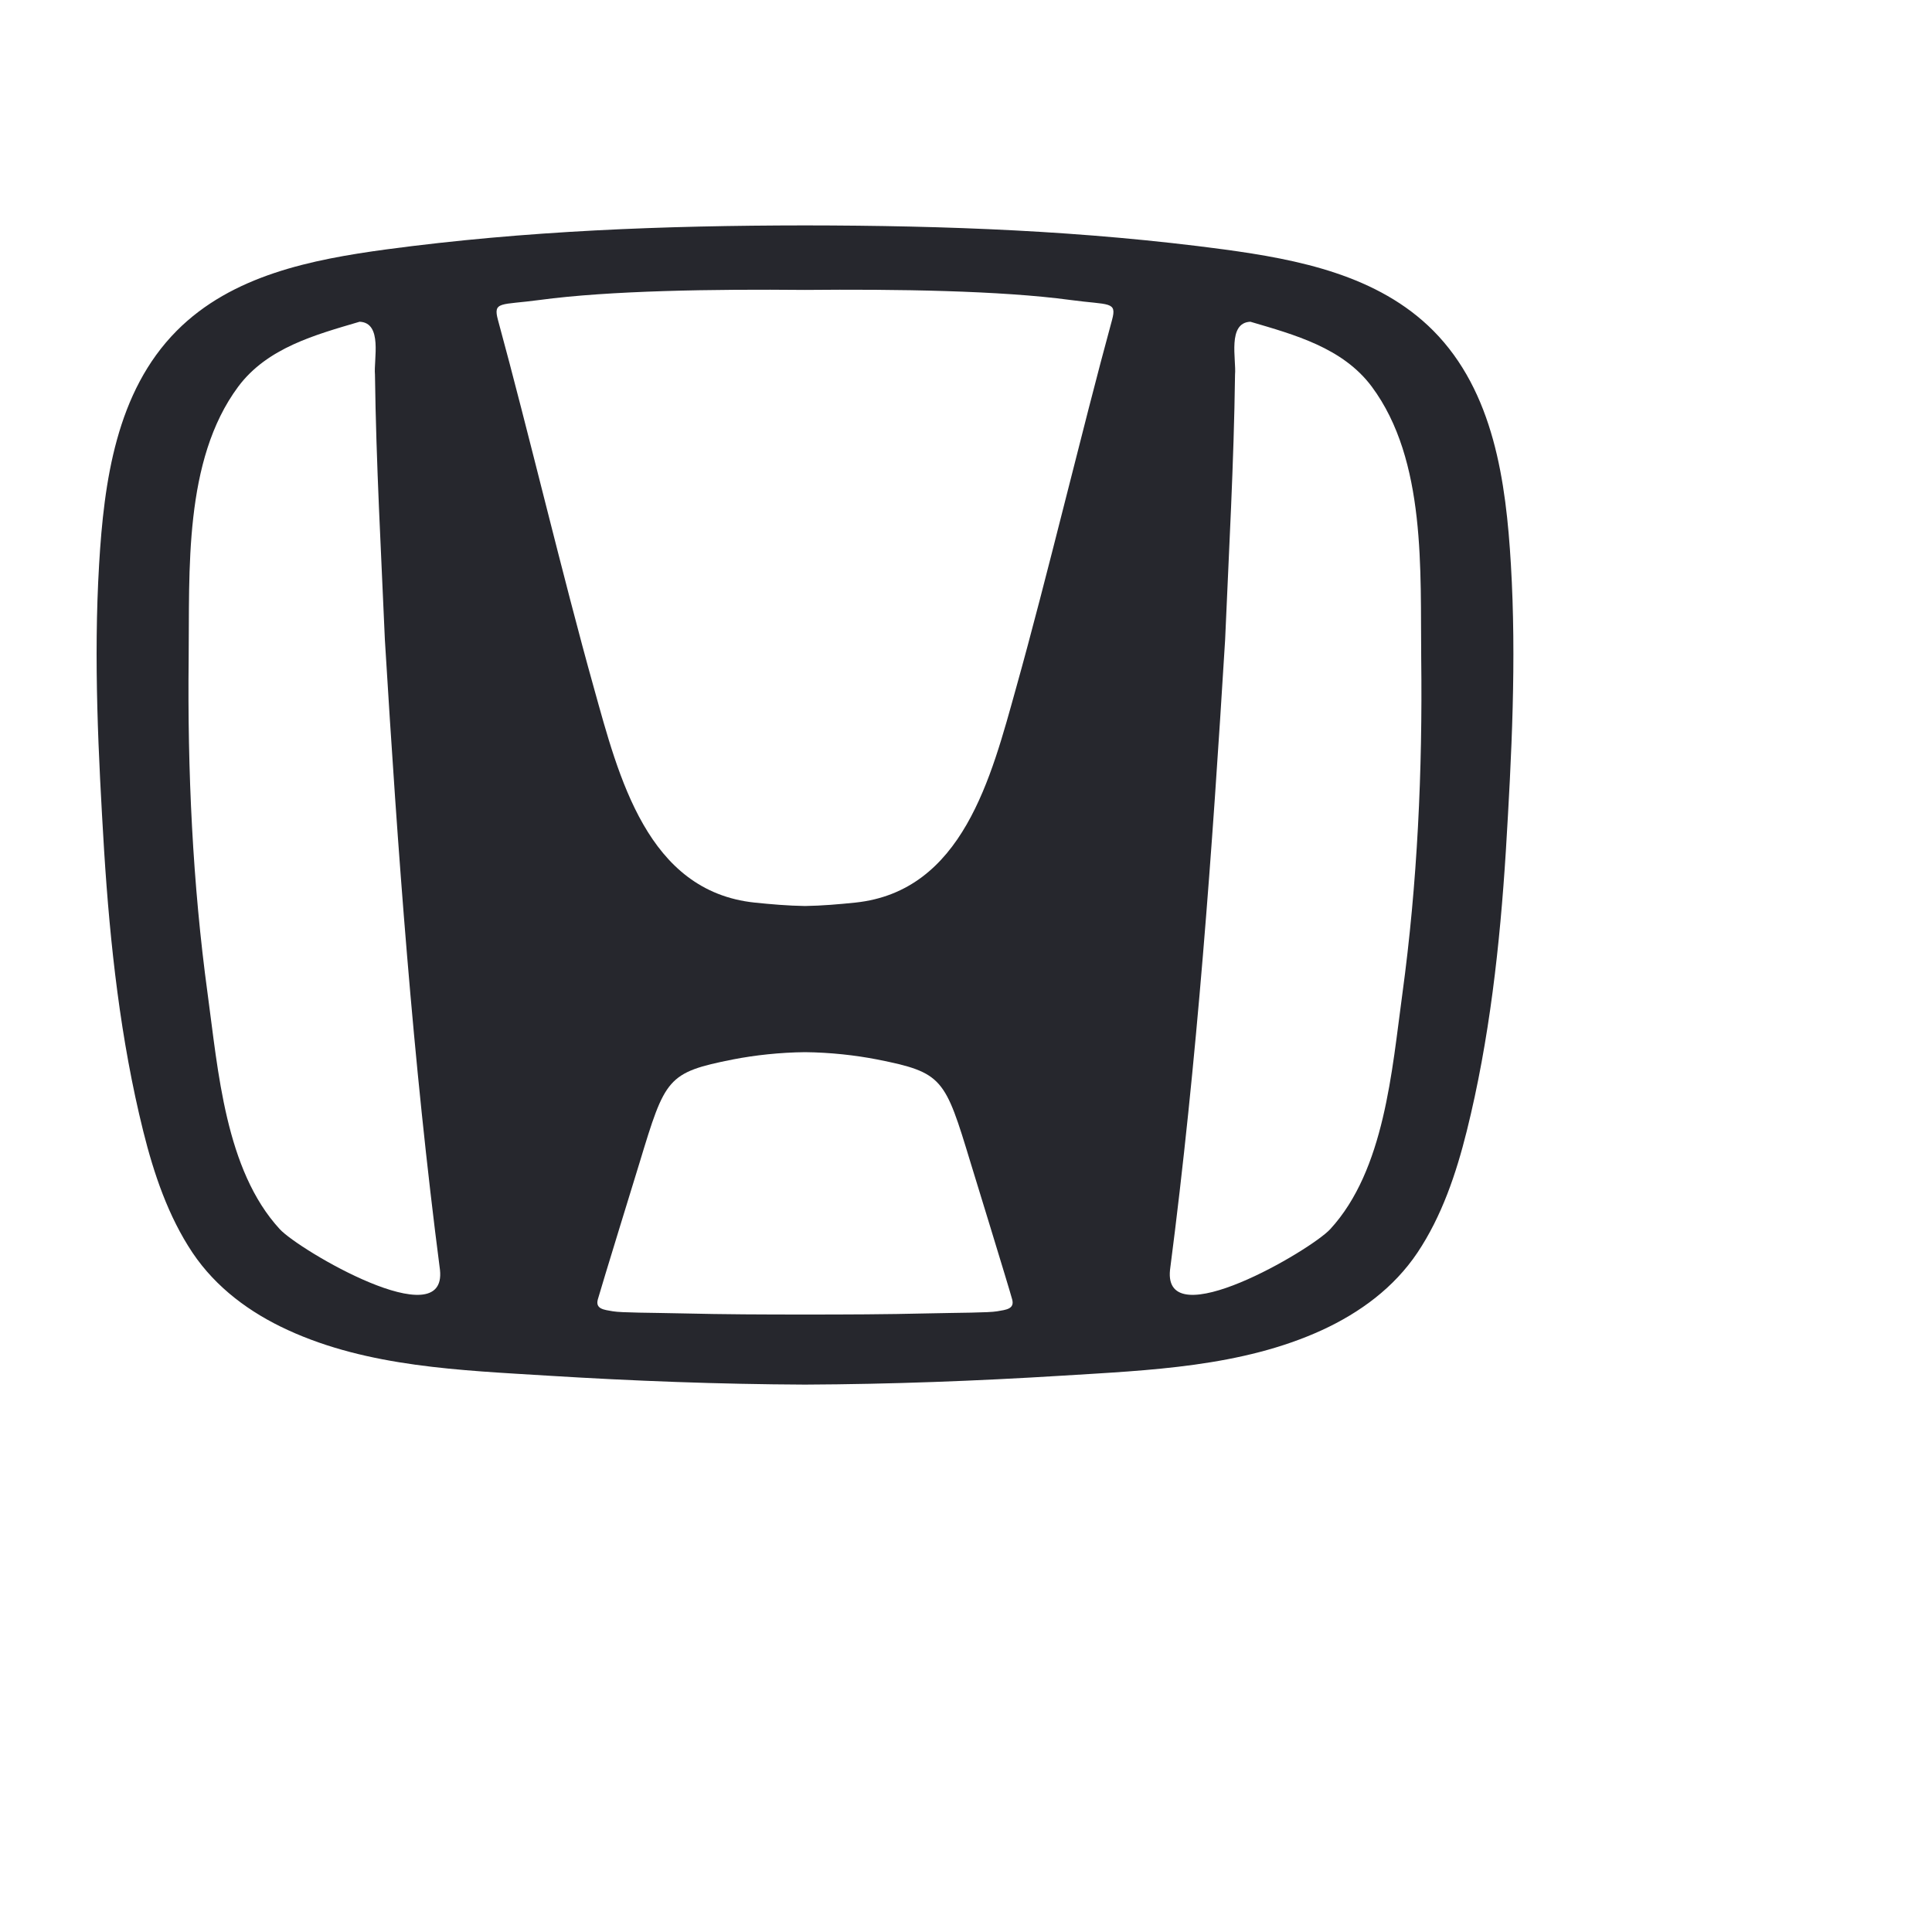 <svg xmlns="http://www.w3.org/2000/svg" width="60" height="60" viewBox="0 0 60 60">
  <defs>
    <style>
      .cls-1 {
        fill: #26272d;
      }
    </style>
  </defs>
  <path fill-rule="evenodd" d="M43.551 30.871C43.227 33.238 43 36.336 41.312 38.172C40.719 38.82 36.117 41.52 36.336 39.438C37.18 32.938 37.645 26.418 38.047 19.875C38.164 17.129 38.32 14.379 38.355 11.633C38.398 11.168 38.109 10.023 38.832 9.992C40.199 10.395 41.699 10.797 42.602 12.008C44.305 14.301 44.105 17.742 44.137 20.457C44.18 23.922 44.02 27.438 43.551 30.871 Z M 34.535 9.938C33.598 13.371 32.52 17.922 31.555 21.367C30.785 24.125 29.902 27.68 26.562 28.031C26.062 28.082 25.535 28.129 25 28.137C24.465 28.129 23.938 28.082 23.438 28.031C20.098 27.68 19.215 24.125 18.445 21.367C17.48 17.922 16.402 13.371 15.465 9.938C15.305 9.348 15.547 9.48 16.758 9.316C18.93 9.023 22.168 8.977 25 9.004C27.828 8.977 31.07 9.023 33.242 9.316C34.453 9.48 34.695 9.348 34.535 9.938 Z M 30.969 40.723C30.699 40.77 29.793 40.766 28.793 40.789C27.527 40.82 26.266 40.824 25 40.824C23.738 40.824 22.473 40.82 21.207 40.789C20.207 40.766 19.301 40.77 19.031 40.723C18.762 40.676 18.484 40.656 18.566 40.355C18.648 40.051 19.863 36.105 19.863 36.105C20.66 33.48 20.715 33.309 22.762 32.902C23.441 32.77 24.219 32.684 25 32.676C25.785 32.684 26.559 32.77 27.238 32.902C29.285 33.309 29.344 33.48 30.141 36.105C30.141 36.105 31.355 40.051 31.434 40.355C31.516 40.656 31.238 40.676 30.969 40.723 Z M 8.688 38.172C6.996 36.336 6.773 33.238 6.449 30.871C5.98 27.438 5.82 23.922 5.859 20.457C5.891 17.742 5.695 14.301 7.398 12.008C8.301 10.797 9.801 10.395 11.168 9.992C11.891 10.023 11.602 11.168 11.645 11.633C11.68 14.379 11.836 17.129 11.953 19.875C12.352 26.418 12.82 32.938 13.664 39.438C13.883 41.52 9.281 38.82 8.688 38.172 Z M 46.922 17.527C46.77 14.965 46.395 12.168 44.512 10.27C42.793 8.543 40.312 8.059 38.008 7.746C33.664 7.164 29.383 7.004 25 7C20.617 7.004 16.336 7.164 11.992 7.746C9.688 8.059 7.207 8.543 5.488 10.273C3.605 12.168 3.23 14.965 3.078 17.527C2.902 20.496 3.055 23.461 3.234 26.426C3.418 29.344 3.742 32.289 4.449 35.133C4.777 36.449 5.223 37.773 5.98 38.906C6.711 39.992 7.762 40.766 8.938 41.305C11.438 42.457 14.32 42.555 17.02 42.723C19.668 42.887 22.332 42.988 25 43C27.668 42.988 30.332 42.887 32.98 42.723C35.68 42.555 38.562 42.453 41.062 41.305C42.238 40.762 43.289 39.992 44.02 38.902C44.777 37.77 45.223 36.445 45.551 35.129C46.258 32.289 46.582 29.344 46.766 26.422C46.945 23.461 47.098 20.496 46.922 17.527Z" fill="#26272D" />
</svg>
